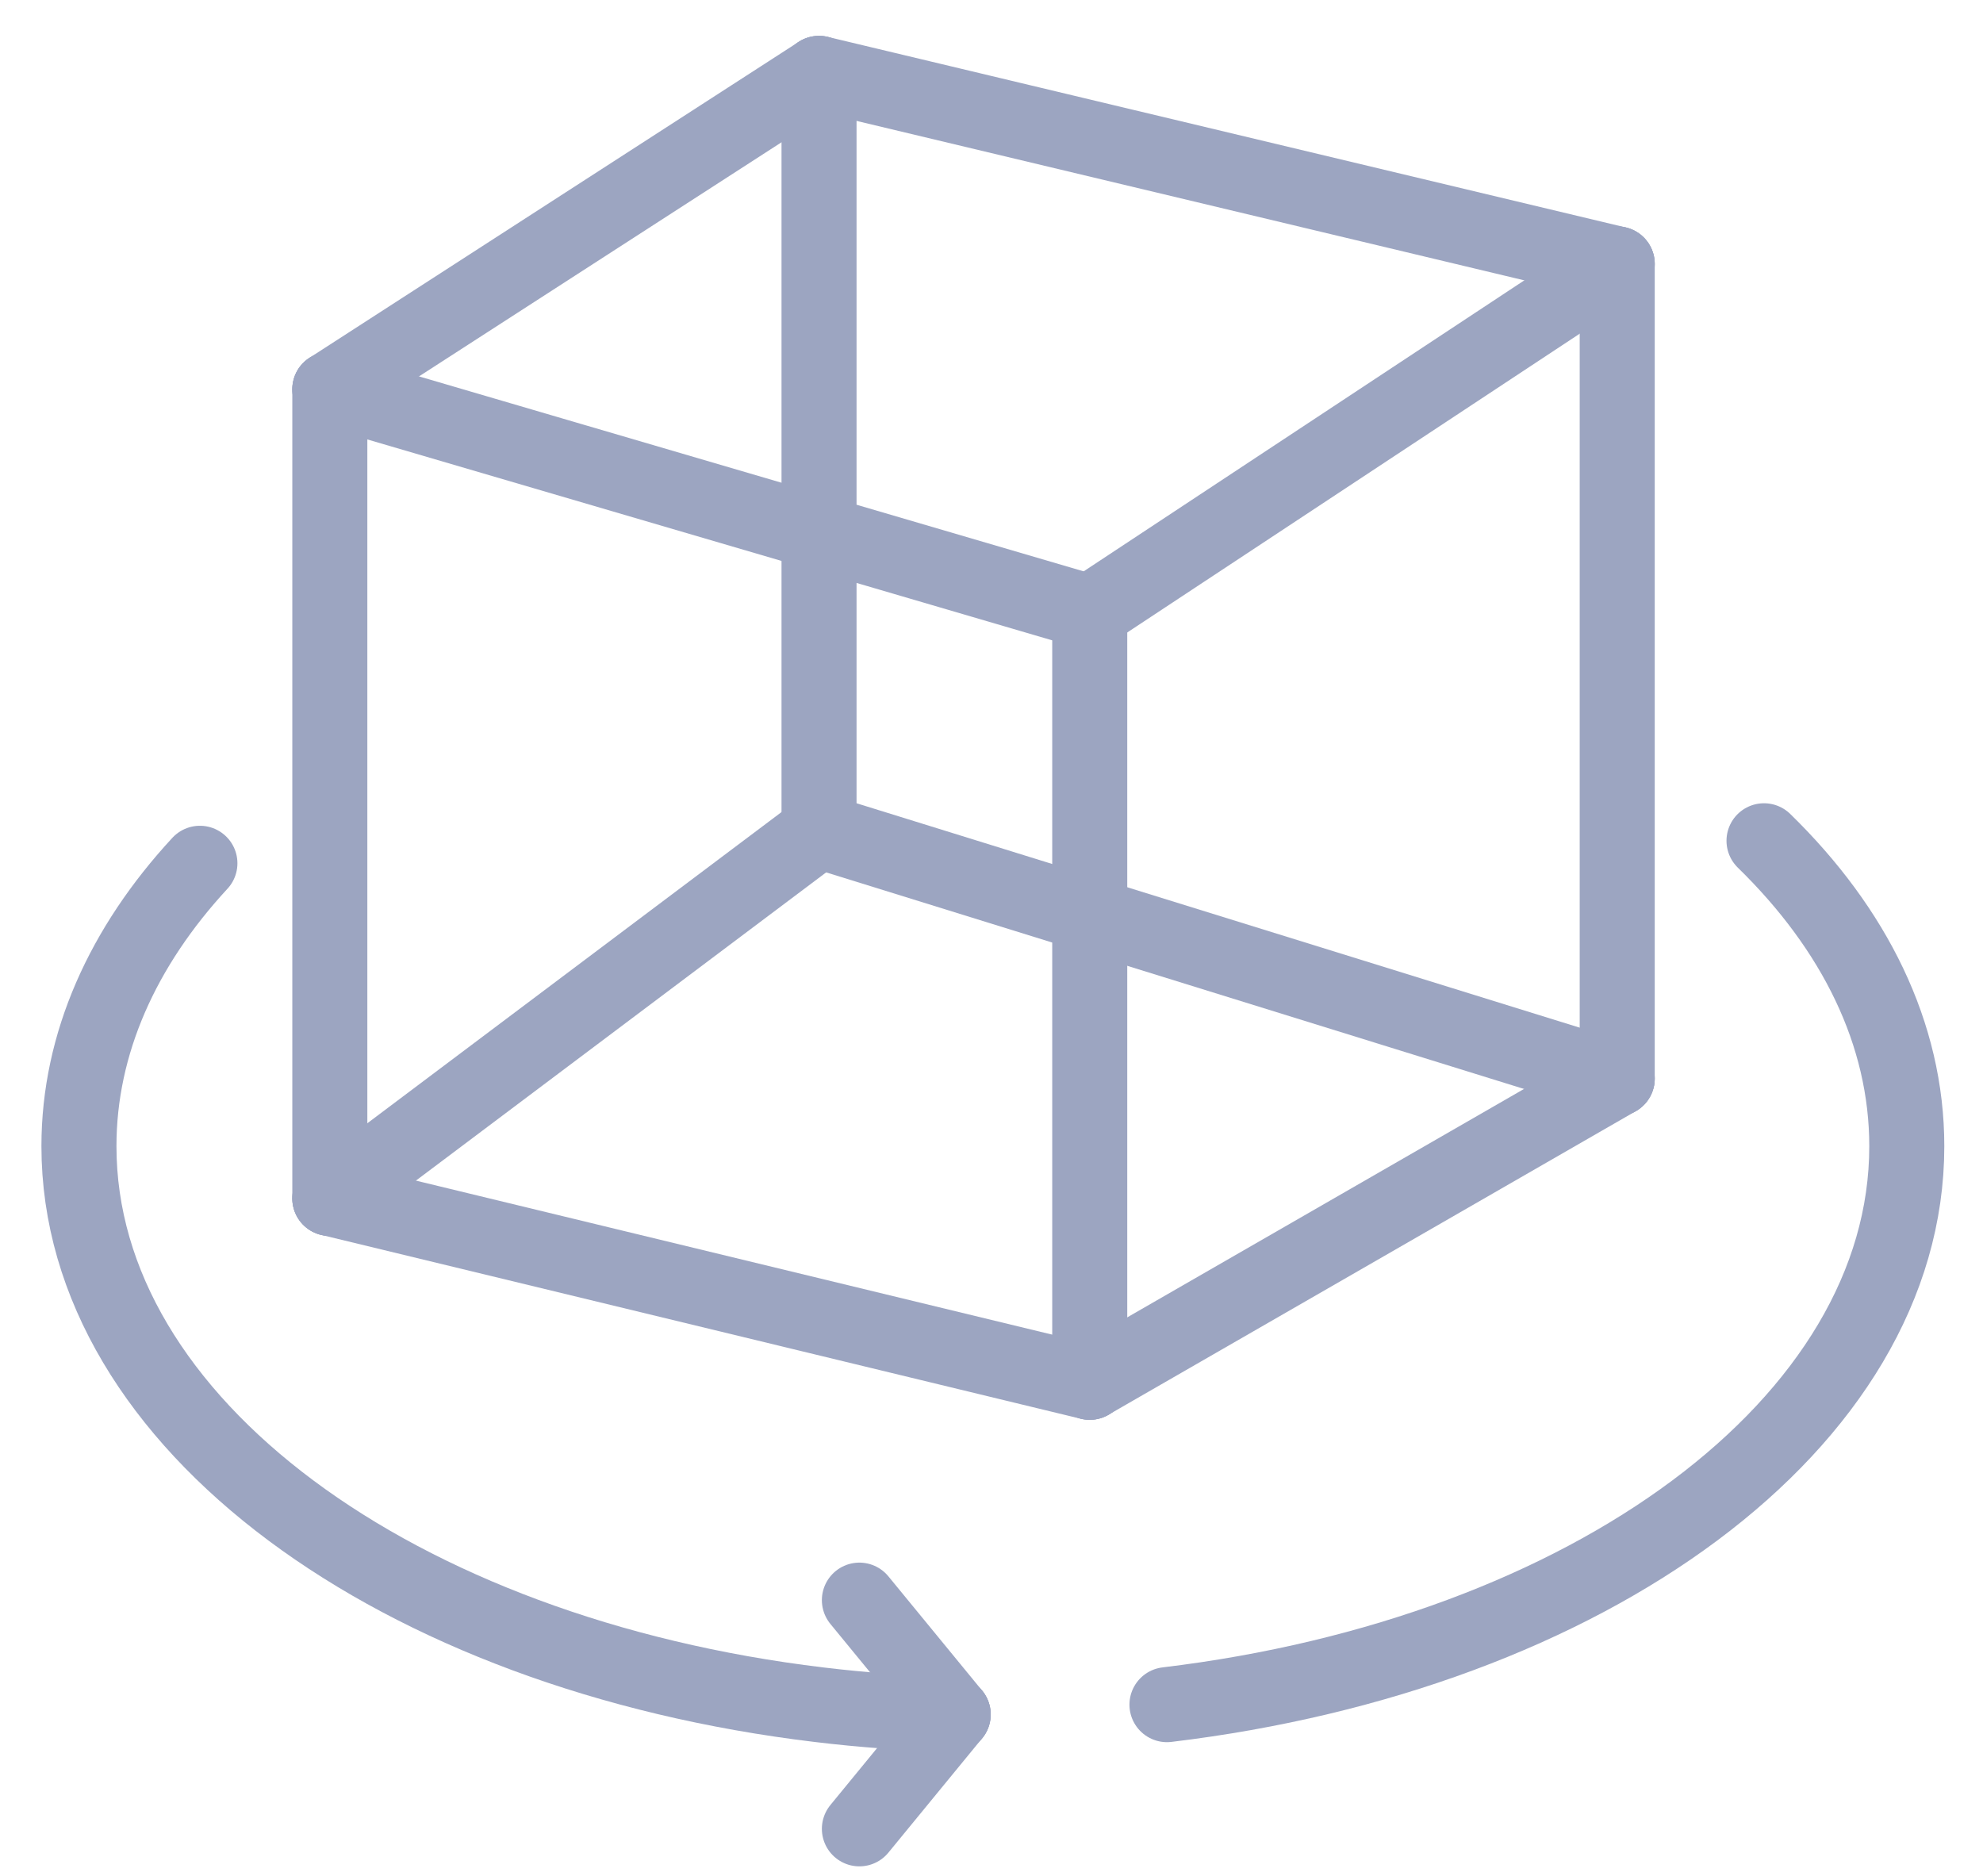 <?xml version="1.0" encoding="UTF-8"?>
<svg width="37px" height="35px" viewBox="0 0 37 35" version="1.1" xmlns="http://www.w3.org/2000/svg" xmlns:xlink="http://www.w3.org/1999/xlink">
    <!-- Generator: Sketch 53 (72520) - https://sketchapp.com -->
    <title>icon</title>
    <desc>Created with Sketch.</desc>
    <g id="Page-1" stroke="none" stroke-width="1" fill="none" fill-rule="evenodd" stroke-linecap="round" stroke-linejoin="round">
        <g id="设备详情---部件详情弹窗" transform="translate(-1003, -968)" stroke="#9CA5C1" stroke-width="1.4">
            <g id="设备旋转" transform="translate(989, 967)">
                <g id="icon" transform="translate(15, 0)">
                    <path d="M5.154,8.264 L5.154,23.36" id="Stroke-1"></path>
                    <g id="Group-6" transform="translate(3.789, 1.49)">
                        <path d="M1.365,6.774 L10.492,0.88" id="Stroke-2"></path>
                        <path d="M25.386,4.435 L10.493,0.879" id="Stroke-4"></path>
                    </g>
                    <path d="M5.154,8.264 L19.333,12.423" id="Stroke-7"></path>
                    <path d="M19.333,12.424 L29.175,5.925" id="Stroke-8"></path>
                    <path d="M29.175,5.925 L29.175,21.123" id="Stroke-9"></path>
                    <path d="M19.333,12.424 L19.333,26.79" id="Stroke-10"></path>
                    <path d="M29.175,21.124 L19.334,26.789" id="Stroke-11"></path>
                    <path d="M5.154,23.359 L19.333,26.791" id="Stroke-12"></path>
                    <path d="M14.282,2.369 L14.282,16.502" id="Stroke-13"></path>
                    <path d="M5.154,23.359 L14.281,16.502" id="Stroke-15"></path>
                    <path d="M29.175,21.124 L14.283,16.503" id="Stroke-16"></path>
                    <g id="Group-25" transform="translate(0, 16.648)">
                        <path d="M31.914,0.039 C33.602,1.685 34.578,3.641 34.578,5.738 C34.578,10.907 28.638,15.214 20.774,16.157" id="Stroke-17"></path>
                        <path d="M16.785,16.34 C15.933,16.317 15.097,16.257 14.282,16.158 C6.415,15.215 0.473,10.91 0.473,5.737 C0.473,3.818 1.294,2.012 2.73,0.459" id="Stroke-19"></path>
                        <path d="M16.785,16.34 L15.035,14.207" id="Stroke-21"></path>
                        <path d="M16.785,16.34 L15.035,18.474" id="Stroke-23"></path>
                    </g>
                </g>
            </g>
        </g>
    </g>
</svg>